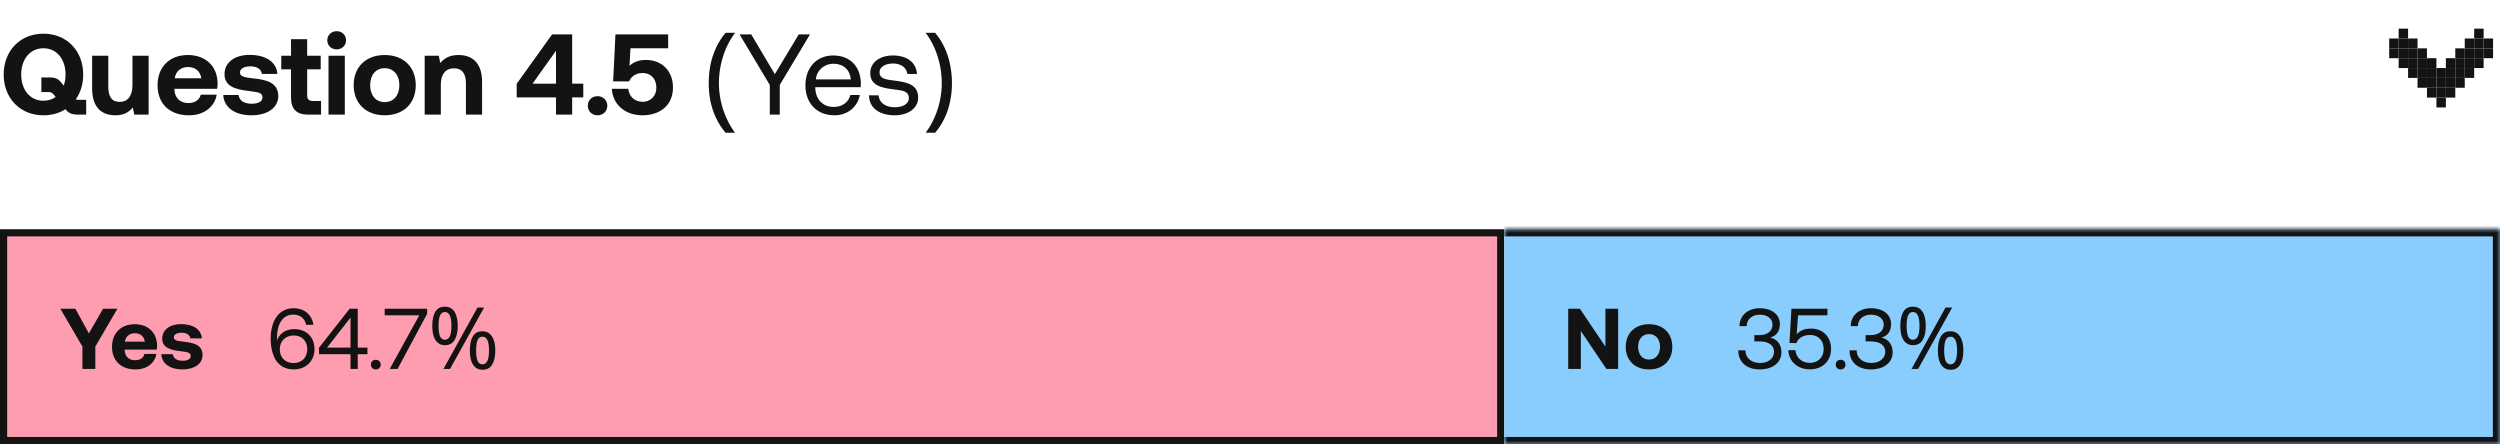 <svg width="349" height="62" viewBox="0 0 349 62" fill="none" xmlns="http://www.w3.org/2000/svg">
<path d="M10.928 13.936H12.032V16H10.88C9.92 16 9.52 15.728 9.136 15.248C8.288 15.792 7.232 16.096 6.064 16.096C2.768 16.096 0.512 13.664 0.512 10.4C0.512 7.136 2.768 4.704 6.064 4.704C9.36 4.704 11.616 7.136 11.616 10.4C11.616 11.728 11.248 12.928 10.576 13.872C10.672 13.904 10.784 13.936 10.928 13.936ZM2.96 10.4C2.96 12.512 4.176 14.064 6.064 14.064C6.72 14.064 7.296 13.872 7.776 13.536L7.616 13.344C7.376 13.024 7.168 12.848 6.816 12.848H5.776V10.816H6.992C7.936 10.816 8.256 11.152 8.64 11.632L8.896 11.952C9.072 11.488 9.152 10.96 9.152 10.4C9.152 8.288 7.936 6.736 6.064 6.736C4.176 6.736 2.96 8.288 2.96 10.4ZM18.491 11.888V7.776H20.747V16H18.747L18.539 15.008C18.011 15.648 17.291 16.096 16.123 16.096C14.427 16.096 12.859 15.248 12.859 12.336V7.776H15.115V12.032C15.115 13.504 15.595 14.224 16.715 14.224C17.835 14.224 18.491 13.408 18.491 11.888ZM26.379 16.096C23.643 16.096 21.995 14.448 21.995 11.904C21.995 9.344 23.675 7.68 26.219 7.68C28.683 7.68 30.347 9.216 30.379 11.632C30.379 11.872 30.363 12.144 30.315 12.4H24.347V12.512C24.395 13.68 25.147 14.384 26.283 14.384C27.195 14.384 27.835 13.984 28.027 13.216H30.251C29.995 14.816 28.571 16.096 26.379 16.096ZM24.395 10.928H28.107C27.947 9.92 27.259 9.36 26.235 9.36C25.259 9.36 24.523 9.952 24.395 10.928ZM31.166 13.264H33.31C33.39 13.984 34.014 14.48 35.118 14.48C36.062 14.48 36.638 14.176 36.638 13.6C36.638 12.928 36.078 12.88 34.75 12.704C32.83 12.48 31.342 12.048 31.342 10.352C31.342 8.72 32.766 7.648 34.878 7.664C37.086 7.664 38.606 8.64 38.718 10.32H36.558C36.494 9.664 35.87 9.264 34.958 9.264C34.078 9.264 33.502 9.584 33.502 10.112C33.502 10.736 34.206 10.8 35.39 10.944C37.278 11.136 38.846 11.568 38.846 13.424C38.846 15.056 37.31 16.096 35.102 16.096C32.814 16.096 31.262 15.024 31.166 13.264ZM40.626 13.648V9.68H39.266V7.776H40.626V5.472H42.882V7.776H44.77V9.68H42.882V13.28C42.882 13.856 43.106 14.096 43.698 14.096H44.818V16H42.978C41.41 16 40.626 15.216 40.626 13.648ZM46.998 6.896C46.262 6.896 45.686 6.352 45.686 5.632C45.686 4.896 46.262 4.352 46.998 4.352C47.734 4.352 48.31 4.896 48.31 5.632C48.31 6.352 47.734 6.896 46.998 6.896ZM45.862 16V7.776H48.134V16H45.862ZM53.706 16.096C51.082 16.096 49.37 14.416 49.37 11.888C49.37 9.36 51.082 7.68 53.706 7.68C56.33 7.68 58.042 9.36 58.042 11.888C58.042 14.432 56.33 16.096 53.706 16.096ZM53.706 14.256C54.97 14.256 55.754 13.28 55.754 11.888C55.754 10.496 54.97 9.52 53.706 9.52C52.442 9.52 51.674 10.496 51.674 11.888C51.674 13.28 52.442 14.256 53.706 14.256ZM64.004 7.68C65.78 7.68 67.3 8.624 67.3 11.44V16H65.044V11.664C65.044 10.272 64.516 9.536 63.38 9.536C62.212 9.536 61.54 10.368 61.54 11.792V16H59.284V7.776H61.252L61.46 8.8C61.988 8.16 62.74 7.68 64.004 7.68ZM72.13 13.6V11.696L77.074 4.8H79.874V11.68H81.426V13.6H79.874V16H77.618V13.6H72.13ZM77.618 7.088L74.338 11.68H77.618V7.088ZM82.061 14.768C82.061 13.984 82.638 13.424 83.421 13.424C84.189 13.424 84.781 13.984 84.781 14.768C84.781 15.536 84.189 16.096 83.421 16.096C82.638 16.096 82.061 15.536 82.061 14.768ZM90.171 8.368C92.427 8.368 93.947 9.92 93.947 12.208C93.947 14.784 92.027 16.096 89.707 16.096C87.115 16.096 85.515 14.448 85.419 12.4H87.707C87.819 13.408 88.523 14.208 89.723 14.208C90.699 14.208 91.627 13.536 91.627 12.208C91.627 11.024 90.875 10.192 89.707 10.192C89.083 10.192 88.219 10.432 87.819 11.36H85.595L85.915 4.8H93.275V6.736H88.011L87.883 9.184C88.443 8.672 89.179 8.368 90.171 8.368ZM98.937 11.616C98.937 10.741 99.017 9.888 99.177 9.056C99.347 8.224 99.609 7.429 99.961 6.672C100.313 5.915 100.756 5.216 101.289 4.576H102.617C102.126 5.237 101.71 5.952 101.369 6.72C101.038 7.488 100.788 8.283 100.617 9.104C100.446 9.925 100.361 10.757 100.361 11.6C100.361 12.421 100.446 13.237 100.617 14.048C100.788 14.859 101.038 15.637 101.369 16.384C101.7 17.141 102.11 17.856 102.601 18.528H101.289C100.756 17.899 100.313 17.211 99.961 16.464C99.609 15.728 99.347 14.949 99.177 14.128C99.017 13.307 98.937 12.469 98.937 11.616ZM107.462 11.856L103.238 4.8H104.87L108.166 10.352L111.51 4.8H113.078L108.854 11.856V16H107.462V11.856ZM116.484 16.096C114.036 16.096 112.436 14.416 112.436 11.92C112.436 9.44 114.004 7.744 116.308 7.744C118.612 7.744 120.116 9.2 120.18 11.616C120.18 11.792 120.164 11.984 120.148 12.176H113.812V12.288C113.86 13.84 114.836 14.928 116.388 14.928C117.54 14.928 118.436 14.32 118.708 13.264H120.036C119.716 14.896 118.372 16.096 116.484 16.096ZM113.892 11.088H118.772C118.644 9.68 117.684 8.896 116.324 8.896C115.124 8.896 114.02 9.76 113.892 11.088ZM121.31 13.312H122.654C122.702 14.272 123.55 14.976 124.91 14.976C126.062 14.976 126.878 14.48 126.878 13.728C126.878 12.704 125.982 12.624 124.766 12.48C122.942 12.256 121.486 11.888 121.486 10.192C121.486 8.704 122.846 7.728 124.686 7.744C126.542 7.76 127.886 8.624 128.014 10.32H126.67C126.574 9.488 125.806 8.864 124.686 8.864C123.55 8.864 122.782 9.344 122.782 10.096C122.782 10.992 123.646 11.104 124.83 11.248C126.686 11.472 128.174 11.824 128.174 13.632C128.174 15.152 126.718 16.096 124.91 16.096C122.798 16.096 121.342 15.104 121.31 13.312ZM132.894 11.616C132.894 12.469 132.809 13.307 132.638 14.128C132.478 14.949 132.222 15.728 131.87 16.464C131.529 17.211 131.086 17.899 130.542 18.528H129.23C129.721 17.856 130.132 17.141 130.462 16.384C130.793 15.637 131.044 14.859 131.214 14.048C131.385 13.237 131.47 12.421 131.47 11.6C131.47 10.757 131.385 9.925 131.214 9.104C131.044 8.283 130.793 7.488 130.462 6.72C130.132 5.952 129.716 5.237 129.214 4.576H130.542C131.086 5.216 131.529 5.915 131.87 6.672C132.222 7.429 132.478 8.224 132.638 9.056C132.809 9.888 132.894 10.741 132.894 11.616Z" fill="#131313"/>
<path d="M348.033 5.375L348.033 6.75L346.715 6.75L346.715 5.375L348.033 5.375Z" fill="#131313"/>
<path d="M334.85 5.375L334.85 6.75L333.532 6.75L333.532 5.375L334.85 5.375Z" fill="#131313"/>
<path d="M346.715 4L346.715 5.375L345.397 5.375L345.397 4L346.715 4Z" fill="#131313"/>
<path d="M336.169 4L336.169 5.375L334.85 5.375L334.85 4L336.169 4Z" fill="#131313"/>
<path d="M346.715 5.375L346.715 6.75L345.397 6.75L345.397 5.375L346.715 5.375Z" fill="#131313"/>
<path d="M336.169 5.375L336.169 6.75L334.85 6.75L334.85 5.375L336.169 5.375Z" fill="#131313"/>
<path d="M345.397 5.375L345.397 6.75L344.079 6.75L344.079 5.375L345.397 5.375Z" fill="#131313"/>
<path d="M337.487 5.375L337.487 6.75L336.169 6.75L336.169 5.375L337.487 5.375Z" fill="#131313"/>
<path d="M346.715 6.75L346.715 8.125L345.397 8.125L345.397 6.75L346.715 6.75Z" fill="#131313"/>
<path d="M336.169 6.75L336.169 8.125L334.85 8.125L334.85 6.75L336.169 6.75Z" fill="#131313"/>
<path d="M345.397 6.75L345.397 8.125L344.079 8.125L344.079 6.75L345.397 6.75Z" fill="#131313"/>
<path d="M337.487 6.75L337.487 8.125L336.169 8.125L336.169 6.75L337.487 6.75Z" fill="#131313"/>
<path d="M344.079 6.75L344.079 8.125L342.76 8.125L342.76 6.75L344.079 6.75Z" fill="#131313"/>
<path d="M346.715 8.125L346.715 9.5L345.397 9.5L345.397 8.125L346.715 8.125Z" fill="#131313"/>
<path d="M336.169 8.125L336.169 9.5L334.85 9.5L334.85 8.125L336.169 8.125Z" fill="#131313"/>
<path d="M345.397 8.125L345.397 9.5L344.079 9.5L344.079 8.125L345.397 8.125Z" fill="#131313"/>
<path d="M337.487 8.125L337.487 9.5L336.169 9.5L336.169 8.125L337.487 8.125Z" fill="#131313"/>
<path d="M344.079 8.125L344.079 9.5L342.76 9.5L342.76 8.125L344.079 8.125Z" fill="#131313"/>
<path d="M342.76 8.125L342.76 9.5L341.442 9.5L341.442 8.125L342.76 8.125Z" fill="#131313"/>
<path d="M340.124 8.125L340.124 9.5L338.805 9.5L338.805 8.125L340.124 8.125Z" fill="#131313"/>
<path d="M338.805 8.125L338.805 9.5L337.487 9.5L337.487 8.125L338.805 8.125Z" fill="#131313"/>
<path d="M338.805 6.75L338.805 8.125L337.487 8.125L337.487 6.75L338.805 6.75Z" fill="#131313"/>
<path d="M345.397 9.5L345.397 10.875L344.079 10.875L344.079 9.5L345.397 9.5Z" fill="#131313"/>
<path d="M337.487 9.5L337.487 10.875L336.169 10.875L336.169 9.5L337.487 9.5Z" fill="#131313"/>
<path d="M344.079 9.5L344.079 10.875L342.76 10.875L342.76 9.5L344.079 9.5Z" fill="#131313"/>
<path d="M342.76 9.5L342.76 10.875L341.442 10.875L341.442 9.5L342.76 9.5Z" fill="#131313"/>
<path d="M340.124 9.5L340.124 10.875L338.805 10.875L338.805 9.5L340.124 9.5Z" fill="#131313"/>
<path d="M338.805 9.5L338.805 10.875L337.487 10.875L337.487 9.5L338.805 9.5Z" fill="#131313"/>
<path d="M341.442 9.5L341.442 10.875L340.124 10.875L340.124 9.5L341.442 9.5Z" fill="#131313"/>
<path d="M344.079 10.875L344.079 12.25L342.76 12.25L342.76 10.875L344.079 10.875Z" fill="#131313"/>
<path d="M342.76 10.875L342.76 12.25L341.442 12.25L341.442 10.875L342.76 10.875Z" fill="#131313"/>
<path d="M340.124 10.875L340.124 12.25L338.805 12.25L338.805 10.875L340.124 10.875Z" fill="#131313"/>
<path d="M338.805 10.875L338.805 12.25L337.487 12.25L337.487 10.875L338.805 10.875Z" fill="#131313"/>
<path d="M341.442 10.875L341.442 12.25L340.124 12.25L340.124 10.875L341.442 10.875Z" fill="#131313"/>
<path d="M342.76 12.25L342.76 13.625L341.442 13.625L341.442 12.25L342.76 12.25Z" fill="#131313"/>
<path d="M341.442 13.625L341.442 15L340.124 15L340.124 13.625L341.442 13.625Z" fill="#131313"/>
<path d="M341.442 12.25L341.442 13.625L340.124 13.625L340.124 12.25L341.442 12.25Z" fill="#131313"/>
<path d="M340.124 12.25L340.124 13.625L338.805 13.625L338.805 12.25L340.124 12.25Z" fill="#131313"/>
<path d="M348.033 6.75L348.033 8.125L346.715 8.125L346.715 6.75L348.033 6.75Z" fill="#131313"/>
<path d="M334.85 6.75L334.85 8.125L333.532 8.125L333.532 6.75L334.85 6.75Z" fill="#131313"/>
<rect x="0.5" y="32.5" width="209" height="29" fill="#FD9DAF"/>
<rect x="0.5" y="32.5" width="209" height="29" stroke="#131313"/>
<path d="M11.506 48.38L8.422 43.1H10.522L12.406 46.544L14.386 43.1H16.39L13.306 48.38V51.5H11.506V48.38ZM18.925 51.572C16.873 51.572 15.637 50.336 15.637 48.428C15.637 46.508 16.897 45.26 18.805 45.26C20.653 45.26 21.901 46.412 21.925 48.224C21.925 48.404 21.913 48.608 21.877 48.8H17.401V48.884C17.437 49.76 18.001 50.288 18.853 50.288C19.537 50.288 20.017 49.988 20.161 49.412H21.829C21.637 50.612 20.569 51.572 18.925 51.572ZM17.437 47.696H20.221C20.101 46.94 19.585 46.52 18.817 46.52C18.085 46.52 17.533 46.964 17.437 47.696ZM22.515 49.448H24.123C24.183 49.988 24.651 50.36 25.479 50.36C26.187 50.36 26.619 50.132 26.619 49.7C26.619 49.196 26.199 49.16 25.203 49.028C23.763 48.86 22.647 48.536 22.647 47.264C22.647 46.04 23.715 45.236 25.299 45.248C26.955 45.248 28.095 45.98 28.179 47.24H26.559C26.511 46.748 26.043 46.448 25.359 46.448C24.699 46.448 24.267 46.688 24.267 47.084C24.267 47.552 24.795 47.6 25.683 47.708C27.099 47.852 28.275 48.176 28.275 49.568C28.275 50.792 27.123 51.572 25.467 51.572C23.751 51.572 22.587 50.768 22.515 49.448Z" fill="#131313"/>
<path d="M38.446 50.18C38.026 49.448 37.785 48.44 37.785 47.336C37.785 44.696 38.974 43.028 40.977 43.028C42.502 43.028 43.545 43.94 43.749 45.344H42.742C42.55 44.492 41.95 43.916 40.929 43.916C39.465 43.916 38.661 45.248 38.661 47.144C38.661 47.264 38.661 47.348 38.673 47.552C38.685 47.504 38.697 47.432 38.745 47.324C39.117 46.496 39.958 45.944 41.086 45.944C42.742 45.944 43.906 47.036 43.906 48.752C43.906 50.372 42.718 51.572 40.989 51.572C39.825 51.572 38.974 51.044 38.446 50.18ZM42.898 48.752C42.898 47.636 42.178 46.832 41.014 46.832C39.849 46.832 39.057 47.624 39.057 48.776C39.057 49.904 39.825 50.684 40.977 50.684C42.142 50.684 42.898 49.88 42.898 48.752ZM44.527 49.448V48.548L48.811 43.1H49.939V48.524H51.295V49.448H49.939V51.5H48.931V49.448H44.527ZM48.931 44.336L45.655 48.524H48.931V44.336ZM51.779 50.9C51.779 50.492 52.067 50.228 52.463 50.228C52.859 50.228 53.147 50.492 53.147 50.9C53.147 51.308 52.859 51.572 52.463 51.572C52.067 51.572 51.779 51.308 51.779 50.9ZM53.701 44.024V43.1H59.629V43.808L55.501 51.5H54.409L58.525 44.024H53.701ZM62.098 42.812C62.69 42.812 63.138 43.048 63.442 43.52C63.746 43.984 63.898 44.64 63.898 45.488C63.898 46.336 63.75 47 63.454 47.48C63.166 47.952 62.714 48.188 62.098 48.188C61.722 48.188 61.402 48.08 61.138 47.864C60.874 47.648 60.674 47.34 60.538 46.94C60.41 46.532 60.346 46.048 60.346 45.488C60.346 44.64 60.486 43.984 60.766 43.52C61.046 43.048 61.49 42.812 62.098 42.812ZM62.098 43.556C61.794 43.556 61.57 43.72 61.426 44.048C61.29 44.368 61.222 44.848 61.222 45.488C61.222 46.128 61.29 46.612 61.426 46.94C61.57 47.268 61.794 47.432 62.098 47.432C62.41 47.432 62.642 47.272 62.794 46.952C62.946 46.624 63.022 46.136 63.022 45.488C63.022 44.848 62.946 44.368 62.794 44.048C62.642 43.72 62.41 43.556 62.098 43.556ZM67.582 42.932L62.83 51.5H61.906L66.658 42.932H67.582ZM67.342 46.244C67.734 46.244 68.062 46.352 68.326 46.568C68.59 46.776 68.79 47.08 68.926 47.48C69.07 47.872 69.142 48.352 69.142 48.92C69.142 49.768 68.994 50.432 68.698 50.912C68.41 51.384 67.958 51.62 67.342 51.62C66.966 51.62 66.646 51.512 66.382 51.296C66.118 51.08 65.918 50.772 65.782 50.372C65.654 49.964 65.59 49.48 65.59 48.92C65.59 48.072 65.73 47.416 66.01 46.952C66.29 46.48 66.734 46.244 67.342 46.244ZM67.342 47C67.038 47 66.814 47.16 66.67 47.48C66.534 47.8 66.466 48.28 66.466 48.92C66.466 49.568 66.534 50.056 66.67 50.384C66.814 50.704 67.038 50.864 67.342 50.864C67.654 50.864 67.886 50.704 68.038 50.384C68.19 50.064 68.266 49.576 68.266 48.92C68.266 48.28 68.19 47.8 68.038 47.48C67.886 47.16 67.654 47 67.342 47Z" fill="#131313"/>
<mask id="path-6-inside-1_111_8674" fill="white">
<path d="M210 32H349V62H210V32Z"/>
</mask>
<path d="M210 32H349V62H210V32Z" fill="#89CDFF"/>
<path d="M349 32H350V31H349V32ZM349 62V63H350V62H349ZM210 33H349V31H210V33ZM348 32V62H350V32H348ZM349 61H210V63H349V61Z" fill="#131313" mask="url(#path-6-inside-1_111_8674)"/>
<path d="M220.685 51.5H218.921V43.1H220.553L224.117 48.392V43.1H225.893V51.5H224.249L220.685 46.208V51.5ZM230.204 51.572C228.236 51.572 226.952 50.312 226.952 48.416C226.952 46.52 228.236 45.26 230.204 45.26C232.172 45.26 233.456 46.52 233.456 48.416C233.456 50.324 232.172 51.572 230.204 51.572ZM230.204 50.192C231.152 50.192 231.74 49.46 231.74 48.416C231.74 47.372 231.152 46.64 230.204 46.64C229.256 46.64 228.68 47.372 228.68 48.416C228.68 49.46 229.256 50.192 230.204 50.192Z" fill="#131313"/>
<path d="M247.116 47.132C247.884 47.276 248.688 47.888 248.688 49.172C248.688 50.6 247.488 51.572 245.664 51.572C243.84 51.572 242.664 50.576 242.664 48.908H243.66C243.672 50.012 244.536 50.672 245.724 50.672C246.816 50.672 247.656 50.06 247.656 49.1C247.656 48.224 246.936 47.66 245.628 47.66H244.908V46.784H245.568C246.816 46.784 247.44 46.16 247.44 45.308C247.44 44.456 246.672 43.928 245.664 43.928C244.608 43.928 243.84 44.564 243.828 45.524H242.832C242.844 44.048 243.996 43.028 245.652 43.028C247.38 43.028 248.472 43.928 248.472 45.248C248.472 46.304 247.92 46.916 247.116 47.132ZM252.832 45.872C254.476 45.872 255.616 47.024 255.616 48.692C255.616 50.552 254.248 51.56 252.676 51.56C250.804 51.56 249.724 50.348 249.64 48.884H250.636C250.732 49.856 251.464 50.66 252.676 50.66C253.66 50.66 254.584 50 254.584 48.704C254.584 47.564 253.852 46.76 252.688 46.76C252.172 46.76 251.14 46.904 250.78 47.9L249.808 47.876L250.084 43.1H255.112V44.024H251.008L250.816 46.676C251.332 46.064 252.052 45.872 252.832 45.872ZM256.263 50.9C256.263 50.492 256.551 50.228 256.947 50.228C257.343 50.228 257.631 50.492 257.631 50.9C257.631 51.308 257.343 51.572 256.947 51.572C256.551 51.572 256.263 51.308 256.263 50.9ZM262.643 47.132C263.411 47.276 264.215 47.888 264.215 49.172C264.215 50.6 263.015 51.572 261.191 51.572C259.367 51.572 258.191 50.576 258.191 48.908H259.187C259.199 50.012 260.063 50.672 261.251 50.672C262.343 50.672 263.183 50.06 263.183 49.1C263.183 48.224 262.463 47.66 261.155 47.66H260.435V46.784H261.095C262.343 46.784 262.967 46.16 262.967 45.308C262.967 44.456 262.199 43.928 261.191 43.928C260.135 43.928 259.367 44.564 259.355 45.524H258.359C258.371 44.048 259.523 43.028 261.179 43.028C262.907 43.028 263.999 43.928 263.999 45.248C263.999 46.304 263.447 46.916 262.643 47.132ZM267.039 42.812C267.631 42.812 268.079 43.048 268.383 43.52C268.687 43.984 268.839 44.64 268.839 45.488C268.839 46.336 268.691 47 268.395 47.48C268.107 47.952 267.655 48.188 267.039 48.188C266.663 48.188 266.343 48.08 266.079 47.864C265.815 47.648 265.615 47.34 265.479 46.94C265.351 46.532 265.287 46.048 265.287 45.488C265.287 44.64 265.427 43.984 265.707 43.52C265.987 43.048 266.431 42.812 267.039 42.812ZM267.039 43.556C266.735 43.556 266.511 43.72 266.367 44.048C266.231 44.368 266.163 44.848 266.163 45.488C266.163 46.128 266.231 46.612 266.367 46.94C266.511 47.268 266.735 47.432 267.039 47.432C267.351 47.432 267.583 47.272 267.735 46.952C267.887 46.624 267.963 46.136 267.963 45.488C267.963 44.848 267.887 44.368 267.735 44.048C267.583 43.72 267.351 43.556 267.039 43.556ZM272.523 42.932L267.771 51.5H266.847L271.599 42.932H272.523ZM272.283 46.244C272.675 46.244 273.003 46.352 273.267 46.568C273.531 46.776 273.731 47.08 273.867 47.48C274.011 47.872 274.083 48.352 274.083 48.92C274.083 49.768 273.935 50.432 273.639 50.912C273.351 51.384 272.899 51.62 272.283 51.62C271.907 51.62 271.587 51.512 271.323 51.296C271.059 51.08 270.859 50.772 270.723 50.372C270.595 49.964 270.531 49.48 270.531 48.92C270.531 48.072 270.671 47.416 270.951 46.952C271.231 46.48 271.675 46.244 272.283 46.244ZM272.283 47C271.979 47 271.755 47.16 271.611 47.48C271.475 47.8 271.407 48.28 271.407 48.92C271.407 49.568 271.475 50.056 271.611 50.384C271.755 50.704 271.979 50.864 272.283 50.864C272.595 50.864 272.827 50.704 272.979 50.384C273.131 50.064 273.207 49.576 273.207 48.92C273.207 48.28 273.131 47.8 272.979 47.48C272.827 47.16 272.595 47 272.283 47Z" fill="#131313"/>
</svg>
